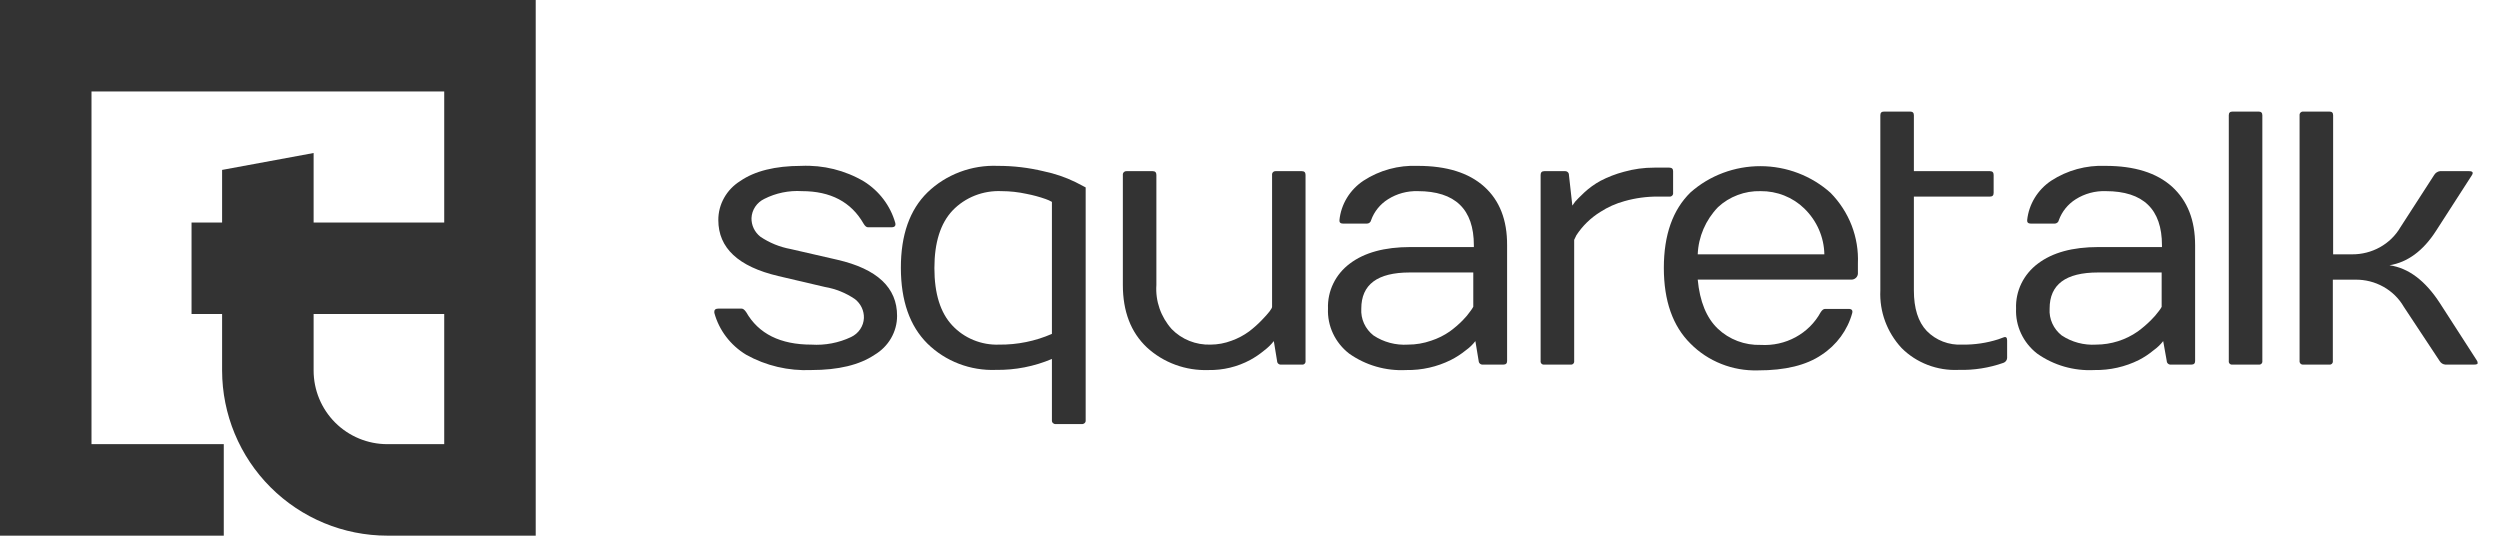 <svg width="112" height="24" viewBox="0 0 112 24" fill="none" xmlns="http://www.w3.org/2000/svg">
<path fill-rule="evenodd" clip-rule="evenodd" d="M0 23.997V0H24V23.997H17.349C15.388 23.996 13.507 23.216 12.12 21.829C10.733 20.443 9.953 18.562 9.95 16.601V14.067H8.581V9.968H9.95V7.612L14.05 6.855V9.968H19.901V4.099H4.099V19.898H10.025V23.997H0ZM17.349 19.898H19.901V14.067H14.05V16.601C14.05 17.476 14.398 18.314 15.017 18.933C15.636 19.551 16.475 19.898 17.349 19.898Z" fill="#333333"/>
<path d="M103.021 5.163V16.176C103.019 16.197 103.021 16.217 103.028 16.237C103.035 16.256 103.046 16.274 103.06 16.289C103.075 16.305 103.093 16.316 103.113 16.324C103.132 16.332 103.154 16.335 103.175 16.334H104.347C104.37 16.337 104.392 16.335 104.414 16.329C104.435 16.322 104.454 16.31 104.47 16.295C104.486 16.279 104.498 16.261 104.505 16.24C104.512 16.219 104.514 16.198 104.511 16.176V12.529H105.517C105.958 12.523 106.392 12.632 106.775 12.846C107.157 13.059 107.473 13.368 107.688 13.741L109.298 16.176C109.324 16.22 109.361 16.257 109.404 16.285C109.448 16.312 109.498 16.329 109.55 16.334H110.833C110.941 16.334 111 16.312 111 16.271C111.001 16.222 110.985 16.174 110.954 16.135L109.308 13.582C108.651 12.57 107.897 12.004 107.048 11.884C107.861 11.751 108.56 11.236 109.135 10.341L110.729 7.867C110.82 7.734 110.781 7.668 110.615 7.668H109.308C109.255 7.676 109.205 7.694 109.161 7.724C109.117 7.753 109.08 7.791 109.053 7.836L107.538 10.182C107.321 10.554 107.005 10.862 106.623 11.075C106.241 11.288 105.807 11.398 105.366 11.394H104.524V5.163C104.524 5.052 104.471 4.999 104.36 4.999H103.188C103.165 4.997 103.142 5 103.121 5.007C103.1 5.015 103.08 5.027 103.064 5.043C103.048 5.058 103.036 5.077 103.029 5.098C103.021 5.119 103.019 5.141 103.021 5.163Z" fill="#333333"/>
<path d="M84.239 13.013V5.163C84.239 5.052 84.292 4.999 84.403 4.999H85.578C85.686 4.999 85.742 5.052 85.742 5.163V7.668H89.151C89.262 7.668 89.315 7.725 89.315 7.836V8.642C89.315 8.753 89.262 8.807 89.151 8.807H85.742V13.013C85.742 13.813 85.931 14.417 86.317 14.825C86.52 15.034 86.768 15.197 87.043 15.303C87.319 15.409 87.615 15.455 87.91 15.439C88.457 15.447 89.001 15.367 89.52 15.202L89.755 15.116C89.863 15.072 89.919 15.116 89.919 15.249V16.04C89.916 16.087 89.899 16.133 89.87 16.171C89.841 16.209 89.801 16.238 89.755 16.255C89.112 16.482 88.431 16.589 87.747 16.571C87.273 16.593 86.8 16.517 86.359 16.348C85.918 16.179 85.519 15.921 85.19 15.591C84.537 14.885 84.195 13.96 84.239 13.013Z" fill="#333333"/>
<path d="M32.002 13.953C31.999 13.973 31.999 13.995 32.002 14.016C32.213 14.793 32.722 15.464 33.426 15.891C34.311 16.386 35.325 16.624 36.346 16.578C37.556 16.578 38.5 16.351 39.177 15.898C39.486 15.715 39.742 15.459 39.919 15.153C40.096 14.847 40.19 14.502 40.189 14.152C40.192 12.887 39.299 12.049 37.511 11.637L35.421 11.157C34.933 11.067 34.47 10.879 34.063 10.603C33.935 10.502 33.834 10.374 33.765 10.23C33.697 10.085 33.663 9.927 33.667 9.768C33.675 9.589 33.732 9.415 33.832 9.264C33.933 9.113 34.073 8.991 34.239 8.911C34.758 8.647 35.342 8.527 35.927 8.563C37.212 8.563 38.132 9.048 38.687 10.018C38.752 10.129 38.818 10.182 38.883 10.182H39.935C40.082 10.182 40.14 10.116 40.108 9.986C39.891 9.22 39.392 8.558 38.703 8.127C37.859 7.629 36.882 7.387 35.895 7.431C34.726 7.433 33.814 7.66 33.161 8.111C32.859 8.299 32.611 8.558 32.44 8.864C32.268 9.169 32.179 9.512 32.181 9.86C32.181 11.108 33.074 11.943 34.859 12.365L36.95 12.855C37.439 12.938 37.904 13.126 38.308 13.405C38.436 13.507 38.538 13.636 38.607 13.782C38.675 13.928 38.708 14.086 38.703 14.247C38.696 14.426 38.638 14.601 38.536 14.751C38.435 14.902 38.292 15.022 38.125 15.101C37.575 15.361 36.964 15.478 36.352 15.439C34.959 15.439 33.984 14.954 33.429 13.984C33.357 13.88 33.292 13.826 33.227 13.826H32.181C32.064 13.826 32.002 13.87 32.002 13.953Z" fill="#333333"/>
<path fill-rule="evenodd" clip-rule="evenodd" d="M40.359 12.001C40.361 13.477 40.758 14.607 41.548 15.392C41.947 15.785 42.427 16.093 42.956 16.296C43.485 16.499 44.052 16.593 44.621 16.571C45.483 16.583 46.337 16.416 47.126 16.081V18.833C47.124 18.855 47.127 18.878 47.135 18.899C47.143 18.92 47.156 18.939 47.172 18.955C47.189 18.97 47.209 18.982 47.231 18.99C47.253 18.997 47.276 19 47.299 18.997H48.465C48.488 19 48.511 18.997 48.533 18.99C48.555 18.982 48.575 18.97 48.592 18.955C48.608 18.939 48.621 18.92 48.629 18.899C48.637 18.878 48.64 18.855 48.638 18.833V8.396L48.181 8.158C47.731 7.939 47.253 7.776 46.76 7.674C46.087 7.511 45.396 7.429 44.703 7.431C44.122 7.407 43.542 7.5 43 7.705C42.459 7.909 41.966 8.219 41.554 8.617C40.755 9.397 40.357 10.525 40.359 12.001ZM41.861 12.011C41.861 10.866 42.133 10.005 42.675 9.43C42.954 9.139 43.295 8.911 43.675 8.761C44.054 8.612 44.463 8.544 44.873 8.563C45.25 8.564 45.625 8.606 45.993 8.686C46.283 8.742 46.568 8.819 46.845 8.917C46.943 8.95 47.037 8.993 47.126 9.044V14.958C46.382 15.284 45.574 15.448 44.758 15.439C44.366 15.453 43.975 15.383 43.614 15.235C43.252 15.087 42.928 14.864 42.665 14.582C42.129 14.013 41.861 13.155 41.861 12.011Z" fill="#333333"/>
<path d="M50.304 12.767V7.836C50.301 7.814 50.304 7.792 50.311 7.771C50.318 7.75 50.33 7.731 50.346 7.716C50.361 7.7 50.38 7.687 50.401 7.679C50.422 7.671 50.444 7.667 50.467 7.668H51.643C51.751 7.668 51.806 7.725 51.806 7.836V12.767C51.757 13.487 52.004 14.197 52.492 14.743C52.714 14.972 52.984 15.152 53.283 15.272C53.583 15.392 53.905 15.449 54.229 15.439C54.555 15.438 54.877 15.378 55.18 15.262C55.459 15.162 55.723 15.022 55.96 14.848C56.158 14.697 56.344 14.532 56.516 14.354C56.842 14.022 56.989 13.82 56.989 13.747V7.836C56.986 7.814 56.988 7.792 56.995 7.771C57.002 7.75 57.014 7.73 57.03 7.714C57.045 7.698 57.064 7.686 57.086 7.678C57.107 7.67 57.13 7.666 57.152 7.668H58.325C58.436 7.668 58.488 7.725 58.488 7.836V16.176C58.491 16.198 58.489 16.219 58.482 16.24C58.475 16.261 58.463 16.279 58.447 16.295C58.432 16.31 58.412 16.322 58.391 16.329C58.37 16.335 58.347 16.337 58.325 16.334H57.394C57.371 16.336 57.348 16.334 57.327 16.327C57.305 16.32 57.285 16.309 57.268 16.294C57.251 16.279 57.237 16.261 57.228 16.24C57.219 16.22 57.214 16.198 57.214 16.176L57.067 15.281C56.943 15.439 56.798 15.58 56.636 15.701C56.441 15.863 56.23 16.006 56.006 16.128C55.437 16.434 54.795 16.589 54.144 16.578C53.637 16.596 53.13 16.516 52.655 16.341C52.18 16.167 51.746 15.902 51.378 15.562C50.662 14.886 50.304 13.954 50.304 12.767Z" fill="#333333"/>
<path fill-rule="evenodd" clip-rule="evenodd" d="M59.718 14.939C59.882 15.289 60.129 15.597 60.438 15.838C61.179 16.365 62.086 16.627 63.005 16.578C63.697 16.589 64.381 16.435 64.997 16.128C65.235 16.008 65.46 15.862 65.666 15.695C65.83 15.578 65.976 15.439 66.097 15.281L66.245 16.176C66.246 16.199 66.252 16.221 66.262 16.241C66.272 16.261 66.287 16.279 66.304 16.294C66.322 16.309 66.343 16.32 66.365 16.327C66.387 16.334 66.411 16.336 66.434 16.334H67.348C67.463 16.334 67.518 16.28 67.518 16.176V10.989C67.525 9.857 67.183 8.981 66.493 8.361C65.802 7.741 64.811 7.431 63.517 7.431C62.654 7.394 61.801 7.627 61.084 8.095C60.783 8.295 60.53 8.557 60.344 8.862C60.158 9.167 60.043 9.507 60.007 9.86C59.997 9.964 60.052 10.018 60.176 10.018H61.231C61.278 10.019 61.324 10.003 61.36 9.974C61.395 9.945 61.419 9.905 61.427 9.86C61.565 9.476 61.83 9.148 62.182 8.927C62.578 8.676 63.044 8.549 63.517 8.563C65.192 8.565 66.029 9.374 66.029 10.989V11.068H63.181C62.029 11.068 61.127 11.315 60.474 11.808C60.157 12.044 59.902 12.35 59.732 12.7C59.561 13.051 59.48 13.436 59.494 13.823C59.477 14.207 59.554 14.589 59.718 14.939ZM61.108 14.491C61.013 14.282 60.972 14.054 60.986 13.826C60.986 12.746 61.709 12.207 63.155 12.207H66.003V13.741C65.97 13.805 65.93 13.867 65.885 13.924C65.779 14.078 65.659 14.221 65.526 14.354C65.349 14.534 65.156 14.699 64.951 14.848C64.697 15.025 64.416 15.165 64.118 15.262C63.784 15.379 63.432 15.439 63.077 15.439C62.529 15.474 61.984 15.329 61.532 15.028C61.348 14.884 61.203 14.7 61.108 14.491Z" fill="#333333"/>
<path d="M69.02 16.176V7.836C69.02 7.725 69.076 7.668 69.184 7.668H70.108C70.132 7.666 70.155 7.669 70.177 7.677C70.2 7.685 70.22 7.697 70.237 7.713C70.254 7.729 70.267 7.748 70.276 7.769C70.285 7.79 70.289 7.813 70.288 7.836L70.441 9.211L70.572 9.028C70.634 8.955 70.771 8.819 70.983 8.617C71.2 8.417 71.441 8.244 71.702 8.101C72.033 7.929 72.384 7.793 72.747 7.697C73.191 7.571 73.652 7.508 74.115 7.51H74.785C74.899 7.51 74.955 7.564 74.955 7.668V8.642C74.958 8.665 74.956 8.687 74.948 8.709C74.941 8.73 74.928 8.75 74.912 8.765C74.896 8.781 74.876 8.793 74.853 8.801C74.831 8.808 74.808 8.81 74.785 8.807H74.285C73.777 8.803 73.271 8.871 72.783 9.009C72.395 9.114 72.026 9.279 71.692 9.496C71.261 9.764 70.895 10.12 70.621 10.54L70.523 10.745V16.176C70.526 16.198 70.524 16.219 70.517 16.24C70.51 16.261 70.498 16.279 70.482 16.295C70.466 16.31 70.447 16.322 70.426 16.329C70.404 16.335 70.382 16.337 70.359 16.334H69.184C69.162 16.337 69.139 16.335 69.118 16.329C69.096 16.322 69.077 16.31 69.061 16.295C69.045 16.279 69.033 16.261 69.026 16.24C69.019 16.219 69.017 16.198 69.02 16.176Z" fill="#333333"/>
<path fill-rule="evenodd" clip-rule="evenodd" d="M77.113 16.304C77.632 16.511 78.191 16.609 78.753 16.593C79.972 16.596 80.925 16.363 81.61 15.895C82.284 15.453 82.77 14.79 82.979 14.028C83.011 13.902 82.959 13.839 82.816 13.839H81.764C81.692 13.839 81.627 13.892 81.561 13.997C81.306 14.463 80.918 14.848 80.443 15.106C79.969 15.364 79.427 15.484 78.883 15.452C78.528 15.463 78.174 15.404 77.843 15.279C77.512 15.154 77.21 14.965 76.957 14.724C76.449 14.239 76.15 13.507 76.058 12.526H82.907C82.951 12.531 82.996 12.527 83.038 12.512C83.08 12.498 83.118 12.475 83.15 12.445C83.181 12.414 83.205 12.377 83.219 12.337C83.234 12.296 83.239 12.253 83.234 12.21V11.805C83.259 11.225 83.164 10.647 82.955 10.103C82.745 9.56 82.424 9.063 82.012 8.642C81.16 7.876 80.041 7.448 78.878 7.444C77.715 7.44 76.593 7.86 75.735 8.62C74.938 9.398 74.54 10.525 74.54 12.001C74.54 13.477 74.938 14.608 75.735 15.395C76.124 15.788 76.593 16.098 77.113 16.304ZM81.731 11.394H76.058C76.089 10.607 76.411 9.857 76.966 9.281C77.219 9.045 77.518 8.86 77.846 8.737C78.173 8.613 78.522 8.554 78.874 8.563C79.237 8.559 79.598 8.626 79.935 8.76C80.271 8.893 80.577 9.091 80.833 9.341C81.395 9.887 81.717 10.623 81.731 11.394Z" fill="#333333"/>
<path fill-rule="evenodd" clip-rule="evenodd" d="M90.543 14.939C90.706 15.289 90.952 15.597 91.261 15.838C92.003 16.366 92.912 16.627 93.831 16.578C94.523 16.589 95.208 16.435 95.823 16.128C96.057 16.007 96.276 15.862 96.477 15.695C96.641 15.578 96.788 15.439 96.911 15.281L97.071 16.176C97.072 16.198 97.077 16.221 97.087 16.241C97.097 16.261 97.111 16.279 97.129 16.294C97.146 16.309 97.167 16.32 97.189 16.327C97.211 16.334 97.234 16.336 97.257 16.334H98.172C98.286 16.334 98.341 16.28 98.341 16.176V10.989C98.341 9.857 97.999 8.993 97.306 8.361C96.614 7.741 95.621 7.431 94.328 7.431C93.464 7.395 92.612 7.628 91.895 8.095C91.594 8.296 91.342 8.558 91.156 8.863C90.97 9.168 90.854 9.508 90.817 9.86C90.807 9.964 90.863 10.018 90.99 10.018H92.042C92.088 10.019 92.134 10.003 92.17 9.974C92.206 9.945 92.23 9.905 92.237 9.86C92.376 9.477 92.641 9.149 92.992 8.927C93.392 8.674 93.863 8.546 94.341 8.563C96.017 8.565 96.856 9.374 96.856 10.989V11.068H94.004C92.848 11.068 91.953 11.315 91.3 11.808C90.983 12.044 90.728 12.35 90.557 12.7C90.387 13.051 90.305 13.436 90.32 13.823C90.303 14.207 90.379 14.589 90.543 14.939ZM91.943 14.491C91.848 14.282 91.807 14.054 91.823 13.826C91.821 12.746 92.543 12.207 93.991 12.207H96.842V13.747C96.809 13.812 96.768 13.873 96.722 13.93C96.611 14.081 96.488 14.223 96.353 14.354C96.173 14.533 95.98 14.698 95.775 14.848C95.232 15.229 94.58 15.436 93.91 15.439C93.362 15.473 92.818 15.329 92.365 15.028C92.182 14.884 92.037 14.7 91.943 14.491Z" fill="#333333"/>
<path d="M99.85 16.176V5.163C99.85 5.052 99.903 4.999 100.014 4.999H101.189C101.297 4.999 101.353 5.052 101.353 5.163V16.176C101.356 16.198 101.354 16.219 101.347 16.24C101.34 16.261 101.328 16.279 101.312 16.295C101.296 16.31 101.277 16.322 101.255 16.329C101.234 16.335 101.211 16.337 101.189 16.334H100.014C99.991 16.337 99.969 16.335 99.947 16.329C99.926 16.322 99.907 16.31 99.891 16.295C99.875 16.279 99.863 16.261 99.856 16.24C99.849 16.219 99.847 16.198 99.85 16.176Z" fill="#333333"/>
</svg>
